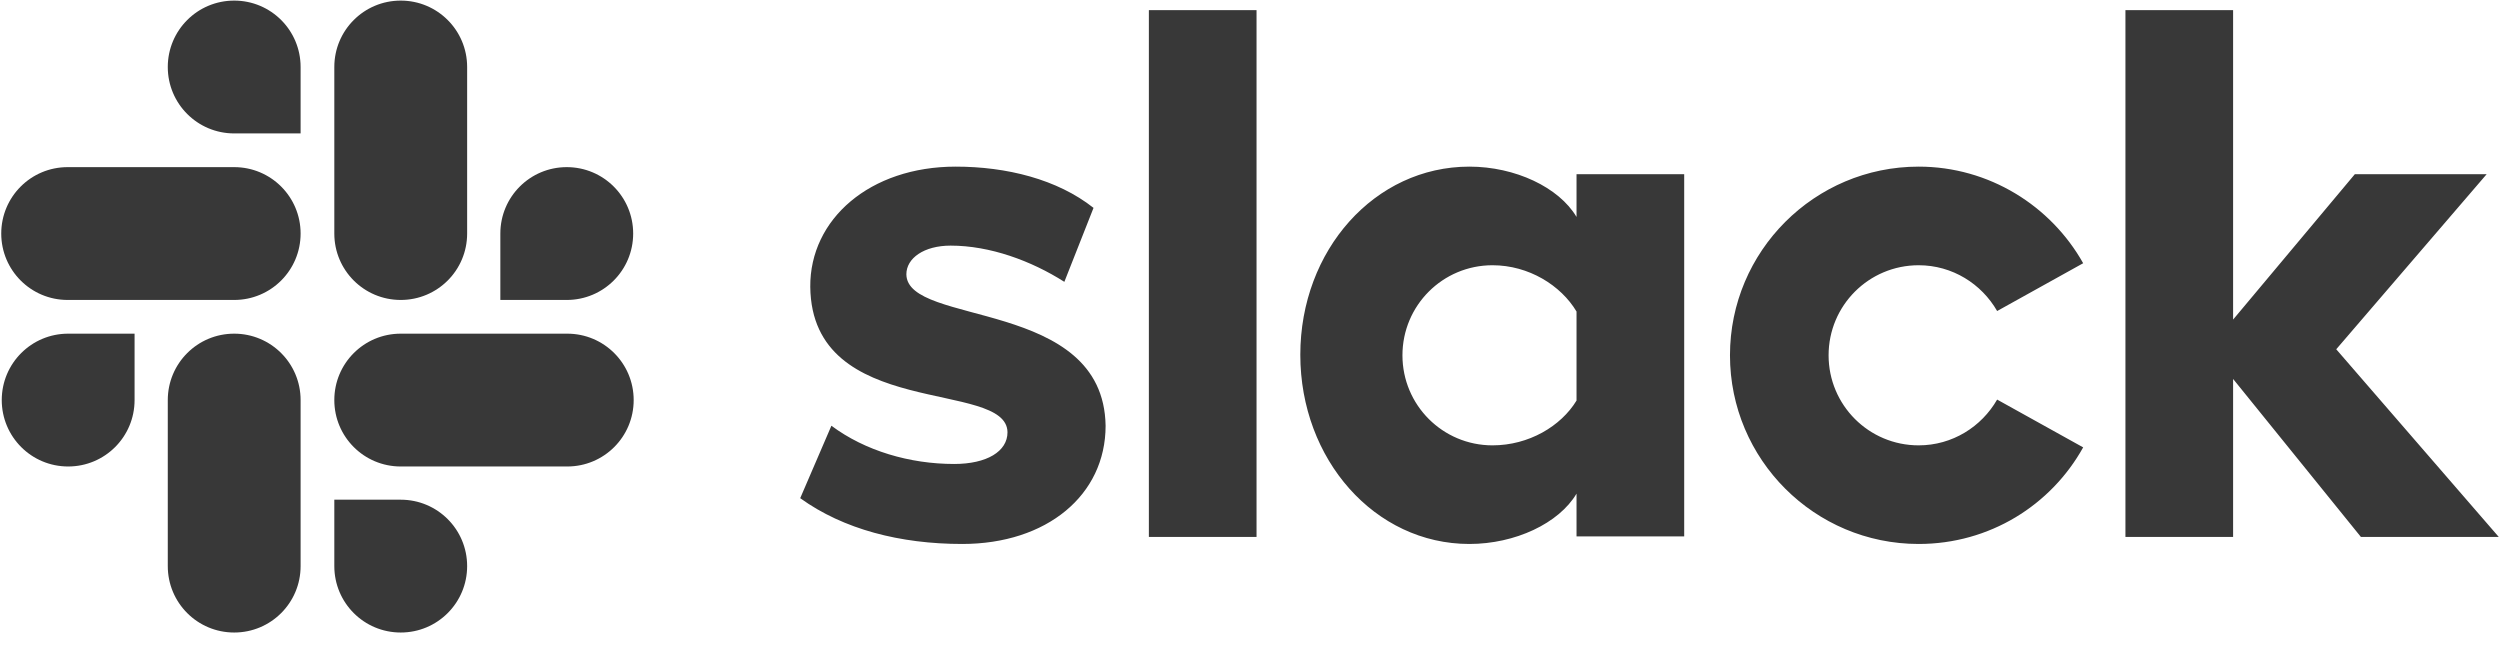 <svg width="924" height="244" viewBox="0 0 924 244" fill="none" xmlns="http://www.w3.org/2000/svg">
<path d="M295.757 184.129L307.286 157.352C319.745 166.65 336.295 171.485 352.659 171.485C364.746 171.485 372.37 166.836 372.37 159.769C372.184 140.058 300.034 155.492 299.476 106.029C299.29 80.925 321.604 61.586 353.217 61.586C371.998 61.586 390.779 66.234 404.168 76.834L393.383 104.169C381.11 96.359 365.862 90.78 351.357 90.78C341.502 90.78 334.993 95.429 334.993 101.38C335.179 120.719 407.887 110.12 408.631 157.352C408.631 183.014 386.874 201.051 355.634 201.051C332.762 201.051 311.749 195.659 295.757 184.129ZM738.142 147.682C732.377 157.724 721.592 164.604 709.133 164.604C690.724 164.604 675.847 149.728 675.847 131.318C675.847 112.909 690.724 98.033 709.133 98.033C721.592 98.033 732.377 104.913 738.142 114.954L769.94 97.289C758.039 76.09 735.167 61.586 709.133 61.586C670.641 61.586 639.4 92.826 639.4 131.318C639.4 169.811 670.641 201.051 709.133 201.051C735.353 201.051 758.039 186.733 769.94 165.348L738.142 147.682ZM424.623 3.754H464.417V198.448H424.623V3.754ZM785.56 3.754V198.448H825.355V140.058L872.587 198.448H923.538L863.475 129.087L919.076 64.375H870.356L825.355 118.116V3.754H785.56ZM582.684 148.054C576.92 157.538 565.019 164.604 551.63 164.604C533.22 164.604 518.344 149.728 518.344 131.318C518.344 112.909 533.22 98.033 551.63 98.033C565.019 98.033 576.92 105.471 582.684 115.14V148.054ZM582.684 64.375V80.181C576.176 69.21 559.998 61.586 543.076 61.586C508.117 61.586 480.595 92.454 480.595 131.132C480.595 169.811 508.117 201.051 543.076 201.051C559.998 201.051 576.176 193.427 582.684 182.456V198.262H622.478V64.375H582.684Z" fill="#383838"/>
<path d="M49.739 147.868C49.739 161.443 38.768 172.414 25.193 172.414C11.619 172.414 0.647 161.443 0.647 147.868C0.647 134.294 11.619 123.322 25.193 123.322H49.739V147.868ZM62.012 147.868C62.012 134.294 72.984 123.322 86.558 123.322C100.133 123.322 111.104 134.294 111.104 147.868V209.233C111.104 222.808 100.133 233.779 86.558 233.779C72.984 233.779 62.012 222.808 62.012 209.233V147.868Z" fill="#383838"/>
<path d="M86.558 49.313C72.984 49.313 62.012 38.341 62.012 24.767C62.012 11.192 72.984 0.221 86.558 0.221C100.133 0.221 111.104 11.192 111.104 24.767V49.313H86.558ZM86.558 61.772C100.133 61.772 111.104 72.743 111.104 86.317C111.104 99.892 100.133 110.863 86.558 110.863H25.007C11.433 110.863 0.461 99.892 0.461 86.317C0.461 72.743 11.433 61.772 25.007 61.772H86.558Z" fill="#383838"/>
<path d="M184.928 86.317C184.928 72.743 195.899 61.772 209.474 61.772C223.049 61.772 234.02 72.743 234.02 86.317C234.02 99.892 223.049 110.863 209.474 110.863H184.928V86.317ZM172.655 86.317C172.655 99.892 161.684 110.863 148.109 110.863C134.534 110.863 123.563 99.892 123.563 86.317V24.767C123.563 11.192 134.534 0.221 148.109 0.221C161.684 0.221 172.655 11.192 172.655 24.767V86.317Z" fill="#383838"/>
<path d="M148.109 184.687C161.684 184.687 172.655 195.659 172.655 209.233C172.655 222.808 161.684 233.779 148.109 233.779C134.534 233.779 123.563 222.808 123.563 209.233V184.687H148.109ZM148.109 172.414C134.534 172.414 123.563 161.443 123.563 147.868C123.563 134.294 134.534 123.322 148.109 123.322H209.66C223.234 123.322 234.206 134.294 234.206 147.868C234.206 161.443 223.234 172.414 209.66 172.414H148.109Z" fill="#383838"/>
</svg>
